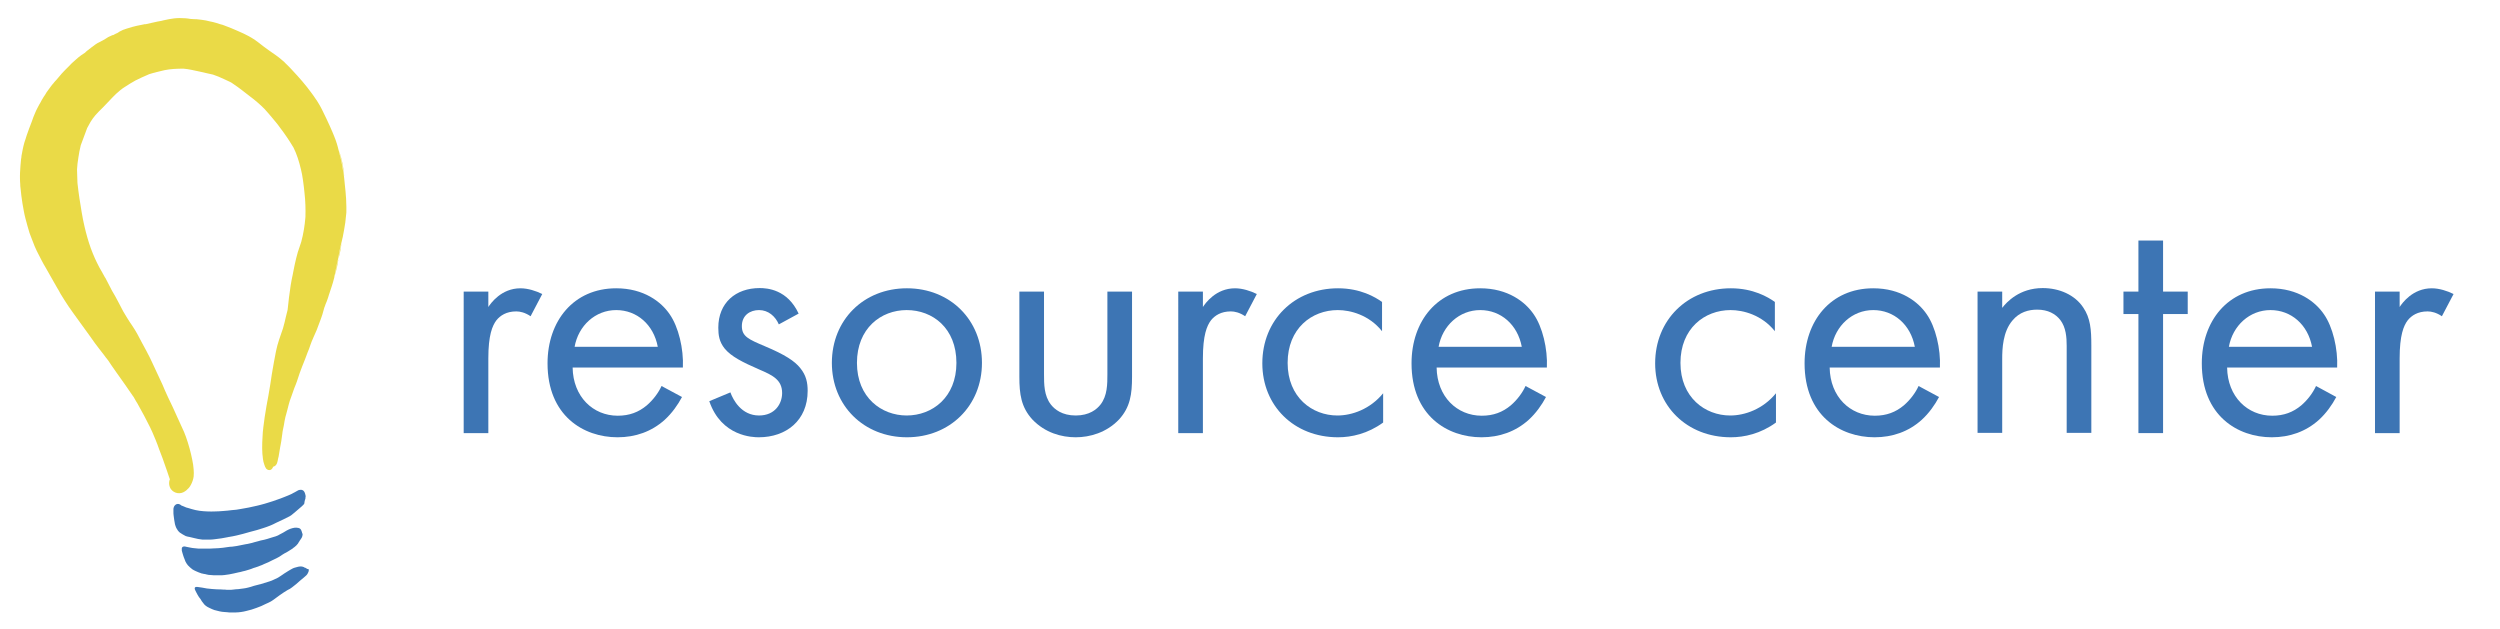 <?xml version="1.0" encoding="utf-8"?>
<!-- Generator: Adobe Illustrator 19.2.1, SVG Export Plug-In . SVG Version: 6.00 Build 0)  -->
<svg version="1.1" id="Layer_1" xmlns="http://www.w3.org/2000/svg" xmlns:xlink="http://www.w3.org/1999/xlink" x="0px" y="0px"
	 viewBox="0 0 1136 286" style="enable-background:new 0 0 1136 286;" xml:space="preserve">
<style type="text/css">
	.st0{fill:#3D75B4;}
	.st1{fill:#0895CD;}
	.st2{opacity:0.95;fill:#E9D93E;}
</style>
<g>
	<g>
		<path class="st0" d="M138.8,226.4c0,0.2-0.1,0.5-0.2,0.7c-0.1,0.3-0.1,0.5-0.2,0.8c0,0.2-0.1,0.5-0.1,0.7c0,0.1-0.1,0.3-0.1,0.4
			c-0.4,0.4-0.8,0.9-1.2,1.2c-0.9,0.8-1.8,1.6-2.8,2.4c-0.4,0.3-0.8,0.7-1.2,1c-0.4,0.4-0.9,0.7-1.4,1c-0.9,0.5-1.9,0.9-2.8,1.4
			c-1,0.5-2.1,1-3.2,1.5c-0.5,0.2-0.9,0.5-1.4,0.7c-0.5,0.2-1,0.5-1.6,0.7c-1,0.4-2.1,0.8-3.1,1.1c-1,0.3-1.9,0.6-2.9,0.9
			c-1,0.3-2,0.5-3,0.8c-1.1,0.3-2.1,0.6-3.2,0.9c-0.9,0.2-1.9,0.5-2.8,0.7c-1.2,0.3-2.4,0.5-3.6,0.7c0,0-0.1,0-0.1,0c0,0,0,0,0,0
			c0,0,0,0,0,0c0,0,0,0,0,0c0,0,0,0,0,0c-0.1,0-0.2,0.1-0.4,0.1c-1.9,0.4-3.8,0.7-5.7,0.9c-0.8,0.1-1.5,0.2-2.3,0.2
			c-0.2,0-0.5,0-0.7,0c-0.9,0-1.7,0-2.6,0c-0.1,0-0.2,0-0.2,0c-1.3-0.1-2.6-0.4-3.8-0.7c-0.7-0.2-1.4-0.3-2.1-0.5
			c-0.6-0.1-1.1-0.2-1.7-0.4c-0.9-0.5-1.9-1-2.7-1.6c-0.7-0.6-1.2-1.3-1.6-2.1c-0.3-0.6-0.4-1.1-0.6-1.7c-0.3-1.3-0.4-2.6-0.6-3.9
			c-0.1-0.6-0.1-1.1-0.1-1.7c0-0.4,0-0.8,0-1.2c0-0.2,0-0.4,0.1-0.7c0.1-0.3,0.2-0.7,0.5-1c0.2-0.2,0.5-0.5,0.8-0.6
			c0.8-0.3,1.5,0,2.1,0.5c0,0,0.1,0.1,0.1,0.1c0.3,0.1,0.5,0.2,0.8,0.3c0.5,0.2,0.9,0.4,1.4,0.6c0.4,0.1,0.7,0.2,1.1,0.3
			c0.4,0.1,0.9,0.3,1.3,0.4c1.2,0.4,2.4,0.6,3.6,0.8c0.6,0.1,1.3,0.1,1.9,0.2c0.6,0,1.2,0.1,1.8,0.1c1.1,0,2.3,0.1,3.4,0
			c1.2,0,2.4-0.1,3.7-0.2c1.3-0.1,2.6-0.2,4-0.4c1.3-0.1,2.6-0.2,3.9-0.5c2.5-0.4,5-0.9,7.5-1.5c0,0,0,0,0,0c0.1,0,0.2,0,0.3-0.1
			c0,0-0.1,0-0.1,0c0.1,0,0.1,0,0.1,0c0,0,0.1,0,0.1,0c0.4-0.1,0.8-0.2,1.2-0.3c1.3-0.3,2.5-0.7,3.8-1.1c1.2-0.3,2.4-0.8,3.6-1.2
			c1.2-0.4,2.3-0.8,3.5-1.3c1.1-0.4,2.2-0.9,3.3-1.4c0.4-0.2,0.8-0.5,1.3-0.7c0.5-0.3,1-0.6,1.6-0.9c0.2-0.1,0.5-0.2,0.8-0.2
			c0.2,0,0.5-0.1,0.8,0c0.3,0.1,0.6,0.2,0.8,0.4c0.2,0.2,0.4,0.5,0.5,0.7c0.2,0.4,0.3,0.9,0.4,1.3c0,0.2,0.1,0.4,0.1,0.5
			C138.8,225.8,138.8,226.1,138.8,226.4z"/>
		<polygon class="st1" points="104.1,243.9 104.1,243.9 104.1,243.9 		"/>
		<path class="st0" d="M137.5,242.5c0,0.3,0,0.7-0.1,1c-0.1,0.4-0.2,0.7-0.4,1c-0.2,0.3-0.4,0.6-0.6,0.9c-0.2,0.3-0.4,0.5-0.5,0.8
			c-0.2,0.3-0.4,0.5-0.5,0.8c-0.2,0.3-0.5,0.5-0.7,0.8c0,0-0.1,0.1-0.1,0.1c-0.3,0.2-0.5,0.5-0.8,0.7c-0.3,0.2-0.6,0.4-0.9,0.7
			c-0.6,0.4-1.2,0.8-1.9,1.2c-0.6,0.4-1.2,0.7-1.8,1c-0.6,0.4-1.2,0.7-1.7,1.1c-1.2,0.8-2.5,1.4-3.8,2c-0.6,0.3-1.2,0.6-1.8,0.9
			s-1.3,0.5-1.9,0.8c-0.6,0.3-1.2,0.6-1.9,0.8c-0.6,0.2-1.3,0.5-1.9,0.7c-0.3,0.1-0.7,0.2-1,0.3c-0.3,0.1-0.6,0.2-1,0.4
			c-0.3,0.1-0.6,0.2-0.9,0.3c-0.3,0.1-0.7,0.2-1,0.3c-0.6,0.2-1.3,0.4-1.9,0.5c-0.7,0.2-1.4,0.4-2.1,0.5c-0.7,0.2-1.5,0.3-2.2,0.5
			c-0.7,0.1-1.4,0.3-2,0.4c-0.7,0.1-1.4,0.2-2.1,0.3c-0.7,0.1-1.3,0.1-2,0.1c-0.7,0-1.3,0-2,0c-0.7,0-1.5,0-2.2-0.1
			c-0.7,0-1.4-0.1-2.1-0.3c-0.3-0.1-0.7-0.2-1-0.2c-0.3-0.1-0.6-0.1-0.9-0.2c0,0,0,0,0,0c0,0-0.1,0-0.1,0c-1-0.3-1.9-0.7-2.8-1.1
			c-0.5-0.2-1-0.5-1.5-0.8c-0.4-0.3-0.8-0.7-1.2-1c-0.3-0.3-0.5-0.5-0.8-0.8c-0.2-0.3-0.4-0.5-0.6-0.8c-0.4-0.6-0.7-1.2-0.9-1.9
			c-0.1-0.3-0.2-0.6-0.4-1c-0.1-0.3-0.2-0.6-0.3-0.9c-0.1-0.3-0.2-0.7-0.3-1c-0.1-0.3-0.2-0.7-0.3-1.1c0-0.2,0-0.5,0-0.7
			c0-0.1,0-0.1,0-0.2c0-0.1,0-0.2,0-0.2c0-0.1,0.1-0.3,0.2-0.4c0.1-0.1,0.1-0.1,0.2-0.2c0.1,0,0.2-0.1,0.2-0.1c0.1,0,0.2,0,0.3-0.1
			c0.1,0,0.3,0,0.4,0c0.1,0,0.3,0,0.4,0.1c0.7,0.1,1.3,0.3,2,0.4c0.7,0.1,1.3,0.3,2,0.3c0.7,0.1,1.3,0.1,2,0.2c1.1,0,2.2,0,3.4,0
			c1.1,0,2.2,0,3.3-0.1c0.7,0,1.5-0.1,2.2-0.1c0.7-0.1,1.4-0.1,2.1-0.2c0.7-0.1,1.4-0.2,2.1-0.3c0.7-0.1,1.4-0.2,2.1-0.2
			c0.7-0.1,1.4-0.2,2.1-0.3c0.7-0.1,1.4-0.3,2-0.4c0.7-0.1,1.4-0.3,2-0.4c0.7-0.1,1.3-0.2,2-0.4c0.6-0.1,1.3-0.3,1.9-0.5
			c0.6-0.2,1.3-0.3,1.9-0.5c0.7-0.2,1.3-0.4,2-0.5c0.7-0.2,1.3-0.3,2-0.5c0.6-0.2,1.3-0.4,1.9-0.6c0.7-0.2,1.3-0.4,2-0.6
			c0.3-0.1,0.6-0.2,1-0.4c0.2-0.1,0.5-0.3,0.7-0.4c0.6-0.3,1.1-0.6,1.7-0.9c0.5-0.3,1-0.6,1.5-0.9c0.6-0.3,1.1-0.6,1.7-0.8
			c0.6-0.2,1.2-0.4,1.9-0.5c0.6-0.1,1.2,0,1.8,0.1c0.3,0.1,0.7,0.2,0.9,0.5c0.2,0.2,0.3,0.3,0.4,0.6c0.1,0.2,0.2,0.5,0.3,0.8
			c0,0.2,0.1,0.4,0.1,0.6C137.5,242.4,137.5,242.5,137.5,242.5z"/>
		<path class="st0" d="M140.3,258.8c0,0.2,0,0.3,0,0.5c0,0.2-0.1,0.4-0.2,0.7c-0.1,0.3-0.2,0.5-0.4,0.8c-0.2,0.3-0.5,0.7-0.8,0.9
			c-0.3,0.2-0.5,0.5-0.8,0.7c-0.6,0.5-1.2,1-1.8,1.5c-0.6,0.5-1.1,1-1.7,1.5c-0.6,0.5-1.3,1-1.9,1.5c-0.6,0.5-1.3,0.9-2,1.2
			c-1.3,0.8-2.6,1.6-3.8,2.5c-0.6,0.5-1.3,0.9-1.9,1.4c-0.6,0.5-1.3,0.9-1.9,1.3c-0.8,0.4-1.5,0.8-2.3,1.1c-0.7,0.3-1.4,0.7-2.1,1
			c-1.4,0.6-2.9,1.1-4.4,1.6c-0.8,0.2-1.5,0.4-2.3,0.6c-0.8,0.2-1.6,0.4-2.5,0.5c-0.8,0.1-1.6,0.2-2.4,0.2c-0.8,0-1.5,0-2.2,0h-0.1
			c0,0-0.1,0-0.1,0c0,0,0,0,0,0c-0.5,0-0.9,0-1.4-0.1c-0.4,0-0.8-0.1-1.3-0.1c-0.4,0-0.7-0.1-1.1-0.1c-0.4-0.1-0.7-0.1-1.1-0.2
			c-0.8-0.2-1.6-0.4-2.4-0.6c-0.7-0.3-1.4-0.5-2.1-0.9c-0.3-0.2-0.7-0.3-1-0.5c-0.4-0.2-0.7-0.5-1-0.7c-0.3-0.3-0.7-0.6-0.9-1
			c-0.2-0.3-0.5-0.6-0.7-0.9c-0.2-0.3-0.4-0.6-0.6-1c-0.2-0.3-0.5-0.6-0.7-0.9c-0.5-0.7-0.8-1.4-1.2-2.1c-0.2-0.3-0.3-0.7-0.5-1
			c-0.1-0.3-0.3-0.6-0.2-1c0-0.2,0.1-0.3,0.3-0.4c0.1,0,0.1-0.1,0.2-0.1c0.1,0,0.1,0,0.2,0c0.2,0,0.3,0,0.5,0
			c0.7,0.1,1.4,0.2,2.1,0.3c0.7,0.1,1.5,0.3,2.2,0.4c1.5,0.2,3.1,0.3,4.7,0.4c0.9,0,1.8,0,2.7,0.1c0.5,0,1.1,0,1.6,0.1
			c0.3,0,0.6,0,0.8,0c0.2,0,0.4,0,0.5,0c0.6,0,1.2,0,1.7-0.1c0.8-0.1,1.6-0.2,2.3-0.2c0.8-0.1,1.6-0.2,2.3-0.3
			c0.7-0.1,1.4-0.2,2.1-0.4c0.9-0.2,1.8-0.5,2.7-0.8c0.9-0.2,1.8-0.5,2.7-0.7c0,0,0,0,0,0h0c0,0,0,0,0,0c0,0,0.1,0,0.1,0
			c1.4-0.4,2.8-0.9,4.2-1.3c0.7-0.2,1.4-0.5,2-0.8c0.7-0.3,1.3-0.6,1.9-0.9c0.9-0.5,1.8-1.2,2.7-1.8c0.6-0.4,1.3-0.8,1.9-1.2
			c0.7-0.4,1.3-0.8,2.1-1.2c0.4-0.2,0.7-0.3,1.1-0.4c0.4-0.1,0.7-0.2,1.1-0.3c0.4-0.1,0.8-0.2,1.2-0.2c0.4,0,0.8,0,1.1,0.1
			c0.2,0.1,0.4,0.1,0.6,0.2c0.1,0.1,0.2,0.2,0.3,0.2c0.4,0.1,0.7,0.2,1,0.5S140.2,258.4,140.3,258.8z"/>
		<path class="st2" d="M153.3,119.4c-0.3,1.2-0.5,2.3-0.7,3.5c-0.2,0.8-0.4,1.6-0.5,2.4c0.4-1.4,0.8-2.8,1.1-4.3
			c0.2-1.1,0.4-2.2,0.6-3.3C153.6,118.2,153.4,118.8,153.3,119.4z M57.6,172.2C57.6,172.3,57.6,172.3,57.6,172.2
			C57.6,172.3,57.6,172.3,57.6,172.2c0,0.1,0,0.1,0,0.1c0.1,0.1,0.2,0.2,0.2,0.3C57.7,172.5,57.6,172.4,57.6,172.2z M58.1,173.2
			C58.1,173.2,58.1,173.2,58.1,173.2C58.1,173.2,58.1,173.2,58.1,173.2C58.1,173.2,58.1,173.2,58.1,173.2z"/>
		<path class="st2" d="M57.8,172.6c-0.1-0.1-0.2-0.2-0.2-0.3c0,0,0,0,0,0c0,0,0,0,0,0c0,0,0,0,0-0.1
			C57.6,172.4,57.7,172.5,57.8,172.6z"/>
		<path class="st2" d="M57.6,172.2C57.6,172.3,57.6,172.3,57.6,172.2C57.6,172.3,57.6,172.3,57.6,172.2c0,0.1,0,0.1,0,0.1
			c0.1,0.1,0.2,0.2,0.2,0.3C57.7,172.5,57.6,172.4,57.6,172.2z"/>
		<path class="st2" d="M57.8,172.6c-0.1-0.1-0.2-0.2-0.2-0.3c0,0,0,0,0,0c0,0,0,0,0,0c0,0,0,0,0-0.1
			C57.6,172.4,57.7,172.5,57.8,172.6z"/>
		<path class="st2" d="M58.1,173.2C58.1,173.2,58.1,173.2,58.1,173.2S58.1,173.2,58.1,173.2S58.1,173.2,58.1,173.2z"/>
		<path class="st2" d="M157,86.9c-0.1-1-0.2-2-0.3-2.9c-0.1-1-0.2-2-0.3-3c0-0.3-0.1-0.5-0.1-0.8c-0.1-1-0.3-2.1-0.5-3.1
			c-0.2-1.1-0.4-2.3-0.6-3.4c-0.2-1.2-0.6-2.5-0.9-3.7c-0.1-0.5-0.2-1-0.4-1.6c-0.1-0.5-0.3-1-0.4-1.6c-0.3-1.1-0.6-2.1-1-3.2
			c-0.2-0.6-0.5-1.2-0.7-1.8c-0.2-0.6-0.5-1.1-0.7-1.7c-0.8-2-1.8-4-2.7-6c-0.5-1.1-1-2.1-1.5-3.1c-0.5-1-1-2.1-1.6-3.1
			c-0.3-0.5-0.6-1-0.9-1.5c-0.3-0.5-0.6-1-1-1.5c-0.6-0.9-1.2-1.8-1.9-2.7c-2.6-3.6-5.5-6.9-8.6-10.2c-0.8-0.9-1.6-1.7-2.4-2.5
			c-0.5-0.4-0.9-0.9-1.3-1.3c-0.4-0.4-0.9-0.8-1.4-1.2c-0.4-0.3-0.8-0.6-1.1-0.9c-0.4-0.3-0.8-0.6-1.2-0.9c-1-0.7-2-1.4-3-2.1
			c-1.8-1.2-3.5-2.6-5.2-3.9c-1.8-1.4-3.8-2.6-5.9-3.6c-0.5-0.3-1.1-0.5-1.7-0.8c-0.6-0.3-1.2-0.5-1.8-0.8c-0.9-0.4-1.9-0.8-2.8-1.2
			c-1-0.4-2.1-0.8-3.1-1.2c-0.6-0.2-1.2-0.5-1.9-0.6c-0.6-0.2-1.2-0.4-1.9-0.6c-0.9-0.3-1.9-0.5-2.9-0.7c-0.5-0.1-1.1-0.3-1.7-0.4
			c-0.6-0.1-1.3-0.2-1.9-0.3c-0.6-0.1-1.2-0.1-1.7-0.2c-0.6-0.1-1.1-0.1-1.7-0.1c-0.5,0-1.1-0.1-1.7-0.1c-1.6-0.3-3.3-0.4-5-0.4
			c-1.6,0-3.2,0.2-4.8,0.5c-0.8,0.2-1.6,0.3-2.4,0.5c-0.4,0.1-0.8,0.2-1.2,0.3c0,0,0,0,0,0c-0.6,0.1-1.1,0.2-1.7,0.3
			c-1.8,0.4-3.6,0.8-5.4,1.2c0,0,0,0,0,0c0,0-0.1,0-0.1,0c-0.1,0-0.2,0-0.3,0c-0.1,0-0.3,0-0.5,0.1c-0.3,0.1-0.7,0.1-1,0.2
			c-0.3,0.1-0.7,0.1-1,0.2c-0.3,0.1-0.7,0.1-1,0.2c-0.7,0.2-1.3,0.3-2,0.5c-0.7,0.2-1.4,0.4-2,0.6c-0.2,0.1-0.4,0.1-0.7,0.2
			c-0.2,0.1-0.4,0.2-0.6,0.2c-0.2,0.1-0.4,0.2-0.6,0.2c-0.2,0.1-0.4,0.2-0.7,0.3c-0.4,0.2-0.8,0.4-1.2,0.6c-0.2,0.1-0.4,0.2-0.6,0.4
			c-0.2,0.1-0.4,0.2-0.5,0.3c-0.2,0.1-0.4,0.2-0.7,0.3c-0.1,0-0.1,0-0.2,0.1c0,0-0.1,0-0.1,0.1c0,0-0.1,0-0.1,0
			c-0.2,0.1-0.4,0.2-0.7,0.4C51.4,15.9,51.2,16,51,16c-0.2,0.1-0.4,0.2-0.6,0.3c-0.2,0.1-0.5,0.2-0.7,0.3c-0.2,0.1-0.4,0.2-0.6,0.3
			c-0.4,0.2-0.8,0.5-1.1,0.7c-0.4,0.2-0.8,0.5-1.2,0.7c-0.5,0.3-1,0.5-1.5,0.8c-0.1,0-0.1,0.1-0.2,0.1c0,0,0,0,0,0c0,0,0,0,0,0
			c0,0,0,0,0,0l0,0c-0.1,0.1-0.2,0.1-0.4,0.2c-0.1,0.1-0.3,0.1-0.4,0.2c-0.3,0.2-0.6,0.4-0.8,0.5c-0.3,0.2-0.5,0.4-0.8,0.6
			c-0.3,0.2-0.6,0.4-0.8,0.6c-0.3,0.2-0.6,0.4-0.9,0.7c-0.3,0.2-0.6,0.4-0.9,0.7c-0.3,0.2-0.6,0.4-0.9,0.7c-0.2,0.1-0.3,0.3-0.5,0.5
			c0,0,0,0,0,0c0,0,0,0,0,0c-0.6,0.4-1.2,0.8-1.8,1.2c-0.4,0.3-0.9,0.7-1.3,1c-0.5,0.5-1.1,0.9-1.6,1.4c-0.3,0.3-0.6,0.5-0.9,0.8
			c-0.5,0.5-1,0.9-1.4,1.4c-0.8,0.8-1.5,1.5-2.3,2.3c-0.9,0.9-1.7,1.8-2.5,2.8c-0.7,0.8-1.4,1.7-2.2,2.5c-0.3,0.4-0.6,0.8-1,1.2
			c-0.3,0.4-0.6,0.8-0.9,1.2c-0.4,0.5-0.7,1-1.1,1.5c-0.4,0.5-0.8,1.1-1.1,1.7c-0.3,0.4-0.5,0.8-0.8,1.2c-0.3,0.5-0.6,1-0.9,1.5
			c-0.3,0.6-0.6,1.2-1,1.8c-0.3,0.5-0.5,1-0.8,1.5c-0.5,0.9-0.9,1.8-1.3,2.8c-0.5,1.1-0.9,2.2-1.3,3.4c-0.4,1.1-0.9,2.3-1.3,3.4
			c-0.4,1-0.7,2.1-1.1,3.1c-0.2,0.5-0.3,1-0.5,1.6c-0.2,0.5-0.3,1-0.5,1.5c-0.3,1.1-0.6,2.2-0.8,3.3c-0.1,0.7-0.3,1.4-0.4,2.1
			c-0.1,0.5-0.2,1-0.2,1.5c-0.1,0.5-0.2,1-0.2,1.5c-0.1,0.7-0.1,1.5-0.2,2.2c-0.1,1.1-0.1,2.2-0.2,3.3c-0.1,1.2,0,2.4,0,3.6
			c0,0.5,0.1,1.1,0.1,1.6c0,0.5,0,1,0.1,1.4c0.1,1.2,0.3,2.5,0.4,3.7c0.2,1.2,0.3,2.3,0.5,3.5c0.2,1.2,0.4,2.3,0.6,3.4
			c0.2,1.2,0.5,2.4,0.8,3.6c0.5,2.1,1.2,4.3,1.8,6.4c0.2,0.5,0.4,1.1,0.6,1.6c0.2,0.5,0.3,0.9,0.5,1.3c0.4,1,0.8,2.1,1.2,3.1
			c0.3,0.7,0.6,1.3,0.9,2c0.2,0.4,0.4,0.8,0.6,1.2c0.6,1.2,1.2,2.4,1.8,3.5c0.5,1.1,1.2,2.1,1.8,3.2c0.6,1,1.1,2,1.7,3
			c1.1,2,2.2,3.9,3.3,5.8c0.6,1,1.2,2,1.7,3c0.6,1,1.2,1.9,1.8,2.9c0.6,1,1.3,1.9,1.9,2.9c0.6,0.9,1.3,1.8,1.9,2.7
			c1.3,1.8,2.6,3.6,3.9,5.4c1.4,2,2.8,3.9,4.2,5.8c1.2,1.8,2.5,3.5,3.8,5.2c0.7,0.9,1.4,1.8,2.1,2.7c0.6,0.9,1.3,1.7,2,2.6
			c1.2,1.8,2.4,3.6,3.7,5.4c1.3,1.8,2.6,3.7,3.9,5.5c1.3,1.8,2.5,3.7,3.8,5.5c0.2,0.2,0.3,0.4,0.4,0.6c0,0,0,0,0,0
			c0.5,1,1.1,1.9,1.7,2.9c0,0.1,0.1,0.2,0.1,0.2c0.9,1.7,1.9,3.4,2.8,5.1c0.6,1.2,1.2,2.3,1.8,3.5c0.7,1.3,1.3,2.6,1.9,3.9
			c0.5,1.3,1.1,2.5,1.6,3.8c0.6,1.3,1,2.7,1.5,4c0.5,1.4,1.1,2.8,1.6,4.2c0.5,1.3,0.9,2.7,1.4,4c0.5,1.3,0.9,2.6,1.3,3.8
			c0.2,0.6,0.4,1.2,0.6,1.7c-0.6,1.4-0.4,3.2,0.5,4.5c1.5,2,4.3,2.4,6.3,1c0.4-0.2,0.7-0.5,1-0.8c0.8-0.7,1.3-1.3,1.8-2.3
			c0.6-1.1,1-2.3,1.2-3.6c0.1-1.1,0.1-2.2,0-3.3c-0.1-1.4-0.3-2.8-0.6-4.2c-0.7-3.6-1.7-7.2-2.9-10.6c-0.5-1.5-1.2-3-1.9-4.5
			c-0.7-1.5-1.4-3.1-2.1-4.6c-1.3-3-2.7-5.9-4.1-8.8c-0.9-2-1.8-3.9-2.6-5.9c-0.9-2-1.9-4-2.8-6c-1-2.1-1.9-4.2-2.9-6.2
			c-1.1-2.2-2.3-4.4-3.5-6.6c-1.4-2.7-2.8-5.4-4.5-7.9c-0.8-1.2-1.6-2.3-2.3-3.5c-0.6-1-1.2-2-1.8-3c-0.7-1.4-1.5-2.8-2.2-4.2
			c-0.9-1.8-1.9-3.5-2.9-5.2c-1-1.9-1.9-3.7-2.9-5.6c0,0,0,0,0,0c0-0.1-0.1-0.1-0.1-0.2c0,0,0-0.1-0.1-0.1c-0.1-0.1-0.1-0.2-0.2-0.3
			c0-0.1-0.1-0.2-0.1-0.2c0,0,0,0,0,0c-0.8-1.4-1.5-2.8-2.3-4.1c-1.5-2.8-2.8-5.7-3.9-8.7c-1.2-3.3-2.1-6.6-2.9-10
			c-1-4.2-1.6-8.5-2.3-12.8c-0.4-2.3-0.6-4.7-0.9-7C35.2,81.2,35,79.1,35,77c0.1-1.8,0.3-3.6,0.6-5.3c0.3-1.9,0.6-3.8,1.1-5.7
			c0.6-1.7,1.3-3.4,1.9-5.1c0.3-0.9,0.7-1.8,1-2.7c0.5-1,1.1-1.9,1.6-2.9c0.7-1.1,1.4-2.1,2.2-3c1.1-1.2,2.2-2.4,3.4-3.5
			c2-2,3.9-4.2,6-6.2c1.3-1.2,2.6-2.3,4.1-3.2c1.5-1,3-1.9,4.6-2.8c1-0.5,1.9-0.9,2.9-1.4c1.1-0.5,2.2-1,3.4-1.5
			c1.2-0.4,2.4-0.7,3.6-1c1.1-0.3,2.2-0.5,3.3-0.8c2.8-0.6,5.8-0.7,8.7-0.7c2.4,0.2,4.8,0.8,7.2,1.3c2,0.5,4.1,0.9,6.2,1.4
			c1.7,0.6,3.3,1.2,4.9,2c0.9,0.4,1.8,0.8,2.8,1.3c0.6,0.3,1.1,0.6,1.6,1c2.6,1.7,5,3.7,7.5,5.6c2.3,1.7,4.5,3.6,6.5,5.6
			c1.2,1.3,2.3,2.6,3.4,3.9c1.2,1.5,2.5,2.9,3.6,4.5c2.3,3,4.4,6.1,6.3,9.3c1.5,3,2.5,6.3,3.3,9.6c0.4,1.7,0.8,3.5,1,5.3
			c0.3,2,0.5,3.9,0.7,5.9c0.4,3.5,0.5,7.1,0.4,10.7c-0.3,3.8-0.9,7.6-1.9,11.3c-0.5,1.6-1.1,3.2-1.6,4.8c-0.5,1.7-0.9,3.5-1.3,5.2
			c-0.4,1.6-0.6,3.3-1,5c-0.3,1.6-0.7,3.1-0.9,4.7c-0.6,3.7-1,7.5-1.4,11.2c-0.2,0.9-0.5,1.9-0.7,2.8c-0.4,1.9-0.9,3.8-1.4,5.6
			c-1.2,3.5-2.5,6.9-3.2,10.5c-0.7,3.3-1.2,6.6-1.8,9.9c-0.5,3.3-1,6.7-1.6,10c-0.3,1.6-0.6,3.3-0.9,4.9c-0.3,1.6-0.5,3.3-0.8,4.9
			c-0.4,3.1-0.9,6.1-1,9.2c-0.2,3.3-0.3,6.7,0.2,10c0.1,0.8,0.3,1.7,0.6,2.5c0.2,0.7,0.5,1.4,0.9,1.9c0.5,0.5,1.3,0.8,2,0.5
			c0.6-0.3,0.9-0.8,1.1-1.4c0.3-0.1,0.6-0.2,0.9-0.4c0.8-0.6,1-1.5,1.2-2.4c0.1-0.6,0.2-1.2,0.4-1.8c0.2-1.2,0.4-2.4,0.6-3.6
			c0.2-1.1,0.4-2.2,0.6-3.3c0.2-1.2,0.3-2.4,0.5-3.6c0.1-1.3,0.5-2.5,0.7-3.8c0.2-1.2,0.4-2.5,0.7-3.7c0.3-1.2,0.7-2.4,1-3.7
			c0.3-1.2,0.6-2.4,1-3.7c0.3-0.9,0.6-1.7,0.9-2.5c0.4-1.1,0.8-2.3,1.2-3.4c0.4-1,0.9-2.1,1.2-3.1c0.4-1.2,0.8-2.4,1.2-3.6
			c0.7-2.1,1.6-4.1,2.4-6.2c0.4-1.1,0.8-2.2,1.2-3.2c0.5-1,0.8-2.1,1.2-3.2c0.4-1.2,0.9-2.4,1.4-3.5c0.5-1.1,1-2.2,1.5-3.4
			c0.4-1.1,0.8-2.2,1.2-3.2c0.5-1.3,1-2.6,1.4-3.9c0.3-1.1,0.6-2.1,0.9-3.2c0-0.1,0-0.1,0.1-0.2c0.3-0.9,0.6-1.7,1-2.6
			c0.4-1,0.7-2,1-3c0.8-2.5,1.7-4.9,2.3-7.4c0.1-0.4,0.2-0.7,0.2-1.1c0.2-0.8,0.4-1.6,0.5-2.4c0.2-1.2,0.5-2.4,0.7-3.5
			c0.1-0.6,0.3-1.1,0.4-1.7c0.2-1.2,0.5-2.5,0.7-3.7c0.2-1.2,0.5-2.4,0.8-3.6c0.2-1,0.5-2,0.7-3c0.4-2.1,0.8-4.2,1.1-6.3
			c0.1-1.2,0.3-2.4,0.4-3.7c0.1-0.5,0.1-1.1,0.1-1.6c0-0.6,0-1.3,0-1.9C157.4,91.5,157.2,89.2,157,86.9z M58.1,173.2
			C58.1,173.2,58.1,173.2,58.1,173.2S58.1,173.2,58.1,173.2S58.1,173.2,58.1,173.2z M57.8,172.6c-0.1-0.1-0.2-0.2-0.2-0.3
			c0,0,0,0,0,0c0,0,0,0,0,0c0,0,0,0,0-0.1C57.6,172.4,57.7,172.5,57.8,172.6z"/>
		<path class="st2" d="M154.4,114c-0.2,1.2-0.5,2.4-0.7,3.7c0.2-0.6,0.3-1.1,0.5-1.7c0.3-1.2,0.5-2.3,0.7-3.5
			c0.1-0.7,0.2-1.4,0.3-2.1C154.9,111.6,154.7,112.8,154.4,114z"/>
		<path class="st2" d="M156.4,80.2c0-0.4-0.1-0.8-0.1-1.2c-0.3-3.4-1-6.8-2.1-10.1c-0.1-0.2-0.1-0.4-0.2-0.6c0.1,0.5,0.3,1,0.4,1.6
			c0.3,1.2,0.6,2.5,0.9,3.7c0.2,1.1,0.4,2.3,0.6,3.4C156,78,156.2,79.1,156.4,80.2c0,0.2,0,0.5,0,0.8
			C156.4,80.7,156.4,80.4,156.4,80.2z"/>
	</g>
	<g>
		<path class="st0" d="M210.7,132.5h11.2v7c1.1-1.7,5.9-8.5,14.6-8.5c3.4,0,7.1,1.2,9.9,2.6l-5.3,10.1c-2.5-1.7-4.8-2.2-6.5-2.2
			c-4.5,0-7.3,1.9-9,4c-1.9,2.5-3.7,6.8-3.7,17.4v33.9h-11.2V132.5z"/>
		<path class="st0" d="M309.9,180.4c-1.9,3.6-4.6,7.4-7.9,10.4c-5.9,5.3-13.2,7.9-21.4,7.9c-15.5,0-31.8-9.8-31.8-33.6
			c0-19.2,11.8-34.1,31.2-34.1c12.6,0,20.5,6.2,24.3,11.8c4,5.7,6.4,15.7,6,24.2h-50.1c0.2,13.3,9.3,21.9,20.5,21.9
			c5.3,0,9.5-1.6,13.2-4.7c2.9-2.5,5.3-5.7,6.7-8.8L309.9,180.4z M298.9,157.6c-1.9-10.1-9.5-16.7-18.9-16.7
			c-9.5,0-17.2,7.1-18.9,16.7H298.9z"/>
		<path class="st0" d="M353.9,147.4c-1.6-3.7-4.8-6.5-9-6.5c-4,0-7.8,2.3-7.8,7.3c0,4.7,3.1,6,10.4,9.1c9.3,3.9,13.6,6.8,16.1,9.9
			c2.8,3.4,3.4,6.8,3.4,10.4c0,13.5-9.8,21.1-22.2,21.1c-2.6,0-17-0.3-22.5-16.4l9.6-4c1.2,3.4,5,10.5,13,10.5
			c7.3,0,10.5-5.4,10.5-10.2c0-6-4.3-8.1-10.4-10.7c-7.8-3.4-12.7-5.9-15.7-9.5c-2.5-3.1-2.9-6.2-2.9-9.5c0-11.3,7.9-18,18.8-18
			c3.4,0,12.6,0.6,17.7,11.6L353.9,147.4z"/>
		<path class="st0" d="M378,164.9c0-19.5,14.4-33.9,34.1-33.9c19.7,0,34.1,14.4,34.1,33.9c0,19.5-14.6,33.8-34.1,33.8
			S378,184.4,378,164.9z M389.4,164.9c0,15.8,11.2,23.9,22.6,23.9c11.6,0,22.6-8.2,22.6-23.9c0-15.8-10.8-24-22.6-24
			C400.3,140.9,389.4,149.2,389.4,164.9z"/>
		<path class="st0" d="M474.4,170c0,4.5,0,9.8,3.1,13.8c1.7,2.2,5.1,5,11.3,5c6.2,0,9.6-2.8,11.3-5c3.1-4,3.1-9.3,3.1-13.8v-37.5
			h11.2v38.7c0,7.9-0.8,13.8-5.9,19.4c-5.7,6-13.3,8.1-19.7,8.1s-13.9-2-19.7-8.1c-5.1-5.6-5.9-11.5-5.9-19.4v-38.7h11.2V170z"/>
		<path class="st0" d="M535.4,132.5h11.2v7c1.1-1.7,5.9-8.5,14.6-8.5c3.4,0,7.1,1.2,9.9,2.6l-5.3,10.1c-2.5-1.7-4.8-2.2-6.5-2.2
			c-4.5,0-7.3,1.9-9,4c-1.9,2.5-3.7,6.8-3.7,17.4v33.9h-11.2V132.5z"/>
		<path class="st0" d="M628,150.5c-5.9-7.4-14.4-9.6-20.1-9.6c-11.9,0-22.8,8.4-22.8,24c0,15.7,11.2,23.9,22.6,23.9
			c6.7,0,14.9-2.9,20.8-10.1V192c-7,5.1-14.4,6.7-20.5,6.7c-20,0-34.4-14.3-34.4-33.6c0-19.7,14.6-34.1,34.4-34.1
			c10.2,0,16.9,4,20,6.2V150.5z"/>
		<path class="st0" d="M702.5,180.4c-1.9,3.6-4.6,7.4-7.9,10.4c-5.9,5.3-13.2,7.9-21.4,7.9c-15.5,0-31.8-9.8-31.8-33.6
			c0-19.2,11.8-34.1,31.2-34.1c12.6,0,20.5,6.2,24.3,11.8c4,5.7,6.4,15.7,6,24.2h-50.1c0.2,13.3,9.3,21.9,20.5,21.9
			c5.3,0,9.5-1.6,13.2-4.7c2.9-2.5,5.3-5.7,6.7-8.8L702.5,180.4z M691.5,157.6c-1.9-10.1-9.5-16.7-18.9-16.7
			c-9.5,0-17.2,7.1-18.9,16.7H691.5z"/>
		<path class="st0" d="M806.5,150.5c-5.9-7.4-14.4-9.6-20.1-9.6c-11.9,0-22.8,8.4-22.8,24c0,15.7,11.2,23.9,22.6,23.9
			c6.7,0,14.9-2.9,20.8-10.1V192c-7,5.1-14.4,6.7-20.5,6.7c-20,0-34.4-14.3-34.4-33.6c0-19.7,14.6-34.1,34.4-34.1
			c10.2,0,16.9,4,20,6.2V150.5z"/>
		<path class="st0" d="M881.1,180.4c-1.9,3.6-4.6,7.4-7.9,10.4c-5.9,5.3-13.2,7.9-21.4,7.9c-15.5,0-31.8-9.8-31.8-33.6
			c0-19.2,11.8-34.1,31.2-34.1c12.6,0,20.5,6.2,24.3,11.8c4,5.7,6.4,15.7,6,24.2h-50.1c0.2,13.3,9.3,21.9,20.5,21.9
			c5.3,0,9.5-1.6,13.2-4.7c2.9-2.5,5.3-5.7,6.7-8.8L881.1,180.4z M870.1,157.6c-1.9-10.1-9.5-16.7-18.9-16.7
			c-9.5,0-17.2,7.1-18.9,16.7H870.1z"/>
		<path class="st0" d="M898.6,132.5h11.2v7.4c2-2.6,7.8-9,18.4-9c7.6,0,14.6,3.1,18.4,8.8c3.3,4.8,3.7,10.1,3.7,17.2v39.8h-11.2
			v-39.5c0-3.9-0.3-8.4-2.9-11.8c-2.2-2.8-5.6-4.7-10.5-4.7c-3.9,0-8.1,1.1-11.3,5c-4.3,5.1-4.6,12.7-4.6,17.4v33.6h-11.2V132.5z"/>
		<path class="st0" d="M982.9,142.7v54.1h-11.2v-54.1h-6.8v-10.2h6.8v-23.2h11.2v23.2h11.2v10.2H982.9z"/>
		<path class="st0" d="M1061.6,180.4c-1.9,3.6-4.6,7.4-7.9,10.4c-5.9,5.3-13.2,7.9-21.4,7.9c-15.5,0-31.8-9.8-31.8-33.6
			c0-19.2,11.8-34.1,31.2-34.1c12.6,0,20.5,6.2,24.3,11.8c4,5.7,6.4,15.7,6,24.2H1012c0.2,13.3,9.3,21.9,20.5,21.9
			c5.3,0,9.5-1.6,13.2-4.7c2.9-2.5,5.3-5.7,6.7-8.8L1061.6,180.4z M1050.6,157.6c-1.9-10.1-9.5-16.7-18.9-16.7
			c-9.5,0-17.2,7.1-18.9,16.7H1050.6z"/>
		<path class="st0" d="M1079.2,132.5h11.2v7c1.1-1.7,5.9-8.5,14.6-8.5c3.4,0,7.1,1.2,9.9,2.6l-5.3,10.1c-2.5-1.7-4.8-2.2-6.5-2.2
			c-4.5,0-7.3,1.9-9,4c-1.9,2.5-3.7,6.8-3.7,17.4v33.9h-11.2V132.5z"/>
	</g>
</g>
</svg>
